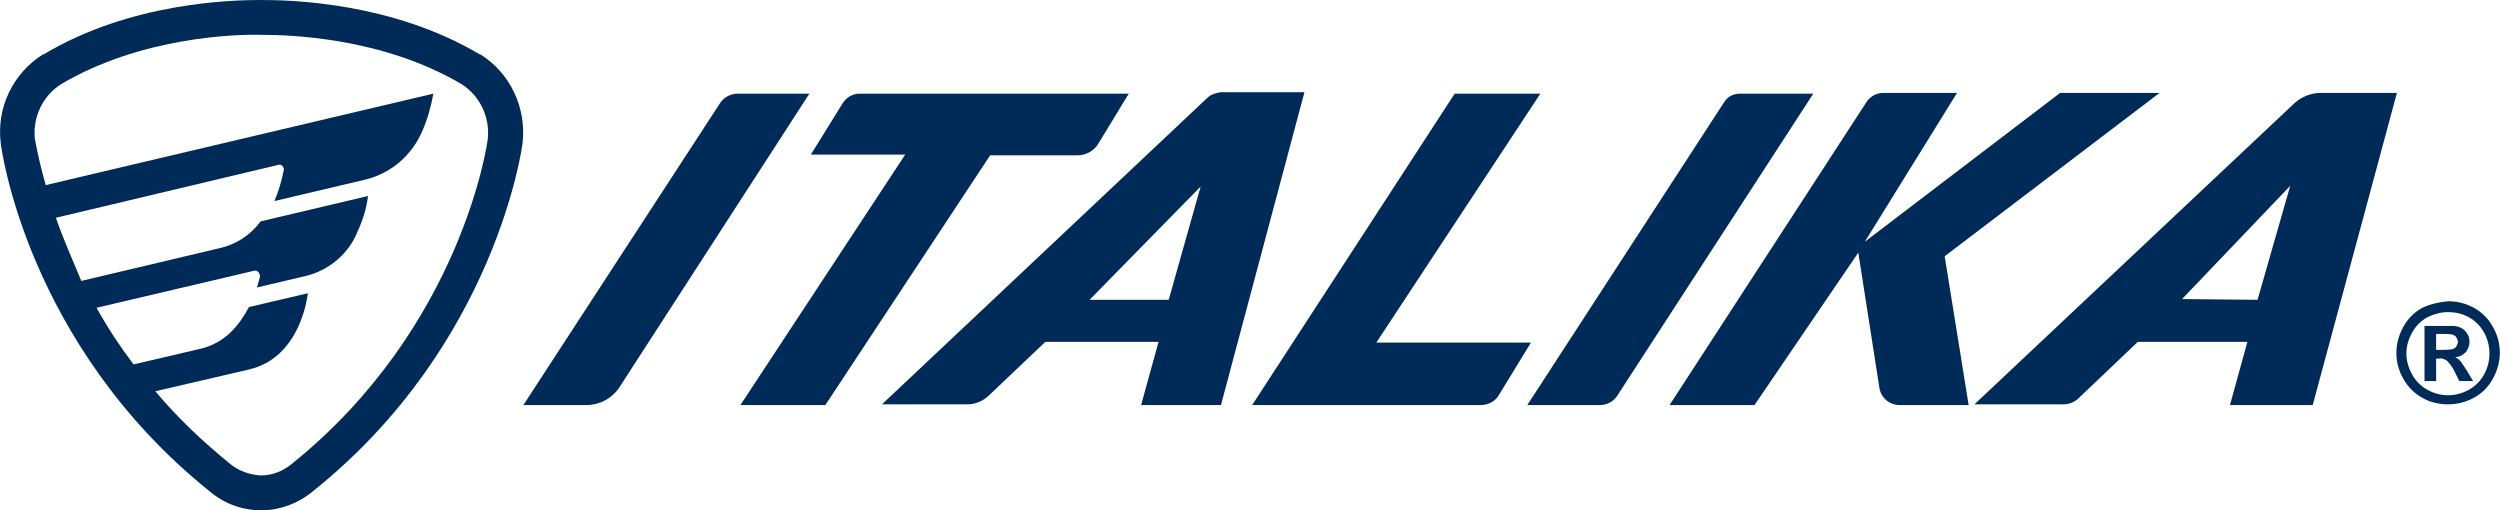 <?xml version="1.0" encoding="utf-8"?>
<!-- Generator: Adobe Illustrator 22.1.0, SVG Export Plug-In . SVG Version: 6.00 Build 0)  -->
<svg version="1.1" id="Layer_1" xmlns="http://www.w3.org/2000/svg" xmlns:xlink="http://www.w3.org/1999/xlink" x="0px" y="0px"
	 viewBox="0 0 344.4 70.3" style="enable-background:new 0 0 344.4 70.3;" xml:space="preserve">
<style type="text/css">
	.st0{fill:#002A58;}
</style>
<g id="Capa_2">
	<g id="Capa_1-2">
		<path class="st0" d="M36,0C32,0,18,0.3,6,7.5H5.9c-4.1,2.6-6.4,7.3-5.8,12.2c0,0.3,3.5,27.7,28.8,48c2,1.7,4.5,2.6,7.1,2.6
			c2.6,0,5.2-1,7.2-2.7C68.4,47.4,72,19.9,72,19.6c0.5-4.8-1.7-9.5-5.8-12.1h-0.1C54,0.3,40,0,36,0 M36,4.8c3.7,0,16.6,0.3,27.6,6.8
			c2.5,1.6,3.9,4.5,3.6,7.5c0,0.3-3.5,25.9-27,44.8c-1.2,1-2.7,1.6-4.3,1.6c-1.5-0.1-3-0.6-4.2-1.6c-3.7-3-7.2-6.3-10.3-10l12.9-3
			c7.3-1.7,8.1-10.5,8.1-10.5l-8.1,1.9c-1.3,2.4-3.2,5-6.9,5.8l-9,2.1c-1.9-2.5-3.6-5.1-5.1-7.8l21.7-5.1c0.4-0.1,0.7,0.2,0.8,0.6
			c0,0.1,0,0.2,0,0.3l-0.4,1.4l6.8-1.6c3.2-0.8,5.9-3.1,7.1-6.2c0.7-1.5,1.2-3.2,1.4-4.8l-14.8,3.5c-1.4,1.9-3.4,3.2-5.7,3.7
			l-19,4.5C10,35.8,8.7,32.9,7.7,30l30.7-7.3c0.3-0.1,0.6,0.2,0.7,0.5c0,0.1,0,0.2,0,0.2c-0.3,1.5-0.7,2.9-1.3,4.3l12.7-3
			c3.5-0.9,6.3-3.4,7.7-6.7c0.7-1.6,1.2-3.4,1.5-5.1L6.3,25.5c-0.6-2.1-1.1-4.2-1.5-6.4c-0.3-3,1.1-5.9,3.6-7.5
			C19.4,5.1,32.4,4.7,36,4.8"/>
		<path class="st0" d="M80.8,55.8h-8.7l27.1-41.6c0.5-0.8,1.5-1.3,2.4-1.3h9.9L85.3,53.4C84.3,54.9,82.6,55.8,80.8,55.8"/>
		<path class="st0" d="M113.7,55.8H102l22.7-34.5h-13l4.4-7.1c0.5-0.8,1.4-1.3,2.3-1.3h37.1l-4.2,6.9c-0.6,1-1.7,1.6-2.9,1.6h-12
			L113.7,55.8z"/>
		<path class="st0" d="M168.2,55.8h-11l2.4-8.7H144l-7.9,7.5c-0.8,0.7-1.8,1.1-2.8,1.1h-11.8l44.8-42.2c0.5-0.5,1.2-0.7,1.9-0.8
			h11.5L168.2,55.8z M161,41.3l4.4-15.6l-15.3,15.6L161,41.3z"/>
		<path class="st0" d="M318.6,55.8h-11.4l2.4-8.7h-15.1l-8.2,7.8c-0.5,0.5-1.3,0.8-2,0.8H272l44.1-41.5c1-0.9,2.3-1.4,3.6-1.4h10.5
			L318.6,55.8z M311,41.3l4.5-15.7l-14.9,15.6L311,41.3z"/>
		<path class="st0" d="M210.9,47.2l-4.4,7.2c-0.5,0.9-1.5,1.4-2.5,1.4h-31.5l27.9-42.9h11.8l-22.6,34.3L210.9,47.2z"/>
		<path class="st0" d="M220.4,55.8h-10l27.1-41.7c0.5-0.8,1.3-1.2,2.2-1.2h10.1l-27,41.6C222.3,55.3,221.4,55.8,220.4,55.8"/>
		<path class="st0" d="M271.2,55.8h-9.5c-1.4,0-2.6-1-2.8-2.4L256,34.8l-14.3,21H230l27.1-41.7c0.5-0.8,1.4-1.3,2.3-1.3h10.2
			l-12.7,20.5l26.9-20.5h13.7l-29.6,22.5L271.2,55.8z"/>
		<path class="st0" d="M337.3,41.5c1.2,0,2.4,0.3,3.5,0.9c1.1,0.6,2,1.5,2.6,2.6c1.3,2.2,1.3,4.9,0,7.2c-0.6,1.1-1.5,2-2.6,2.6
			c-1.1,0.6-2.3,0.9-3.6,0.9c-1.2,0-2.5-0.3-3.5-0.9c-1.1-0.6-2-1.5-2.6-2.6c-1.3-2.2-1.3-4.9,0-7.2c0.6-1.1,1.5-2,2.6-2.6
			C334.8,41.9,336,41.6,337.3,41.5 M337.2,43c-1,0-2,0.3-2.8,0.7c-0.9,0.5-1.6,1.2-2.1,2.1c-0.5,0.9-0.8,1.9-0.8,2.9
			c0,1,0.3,2,0.8,2.9c0.5,0.9,1.2,1.6,2.1,2.1c1.8,1,3.9,1,5.7,0c0.9-0.5,1.6-1.2,2.1-2.1c1-1.8,1-4,0-5.8c-0.5-0.9-1.2-1.6-2.1-2.1
			C339.2,43.2,338.3,43,337.2,43 M334,52.5v-7.6h1.5c1.4,0,2.3,0,2.4,0c0.4,0,0.8,0.1,1.2,0.3c0.3,0.2,0.6,0.4,0.8,0.8
			c0.2,0.3,0.3,0.7,0.3,1.1c0,0.5-0.2,1-0.5,1.4c-0.4,0.4-0.9,0.7-1.5,0.7c0.2,0.1,0.4,0.2,0.5,0.3c0.2,0.2,0.4,0.4,0.5,0.6l0.6,0.9
			l0.9,1.5h-1.9l-0.6-1.2c-0.3-0.6-0.6-1.1-1.1-1.6c-0.3-0.2-0.7-0.4-1.1-0.3h-0.4v3.1L334,52.5z M335.6,48.2h0.6
			c0.6,0,1.1,0,1.7-0.1c0.2-0.1,0.4-0.2,0.5-0.4c0.1-0.2,0.2-0.4,0.2-0.6c0-0.2-0.1-0.4-0.2-0.6c-0.1-0.2-0.3-0.3-0.5-0.4
			c-0.5-0.1-1.1-0.1-1.7-0.1h-0.6V48.2z"/>
	</g>
</g>
</svg>
